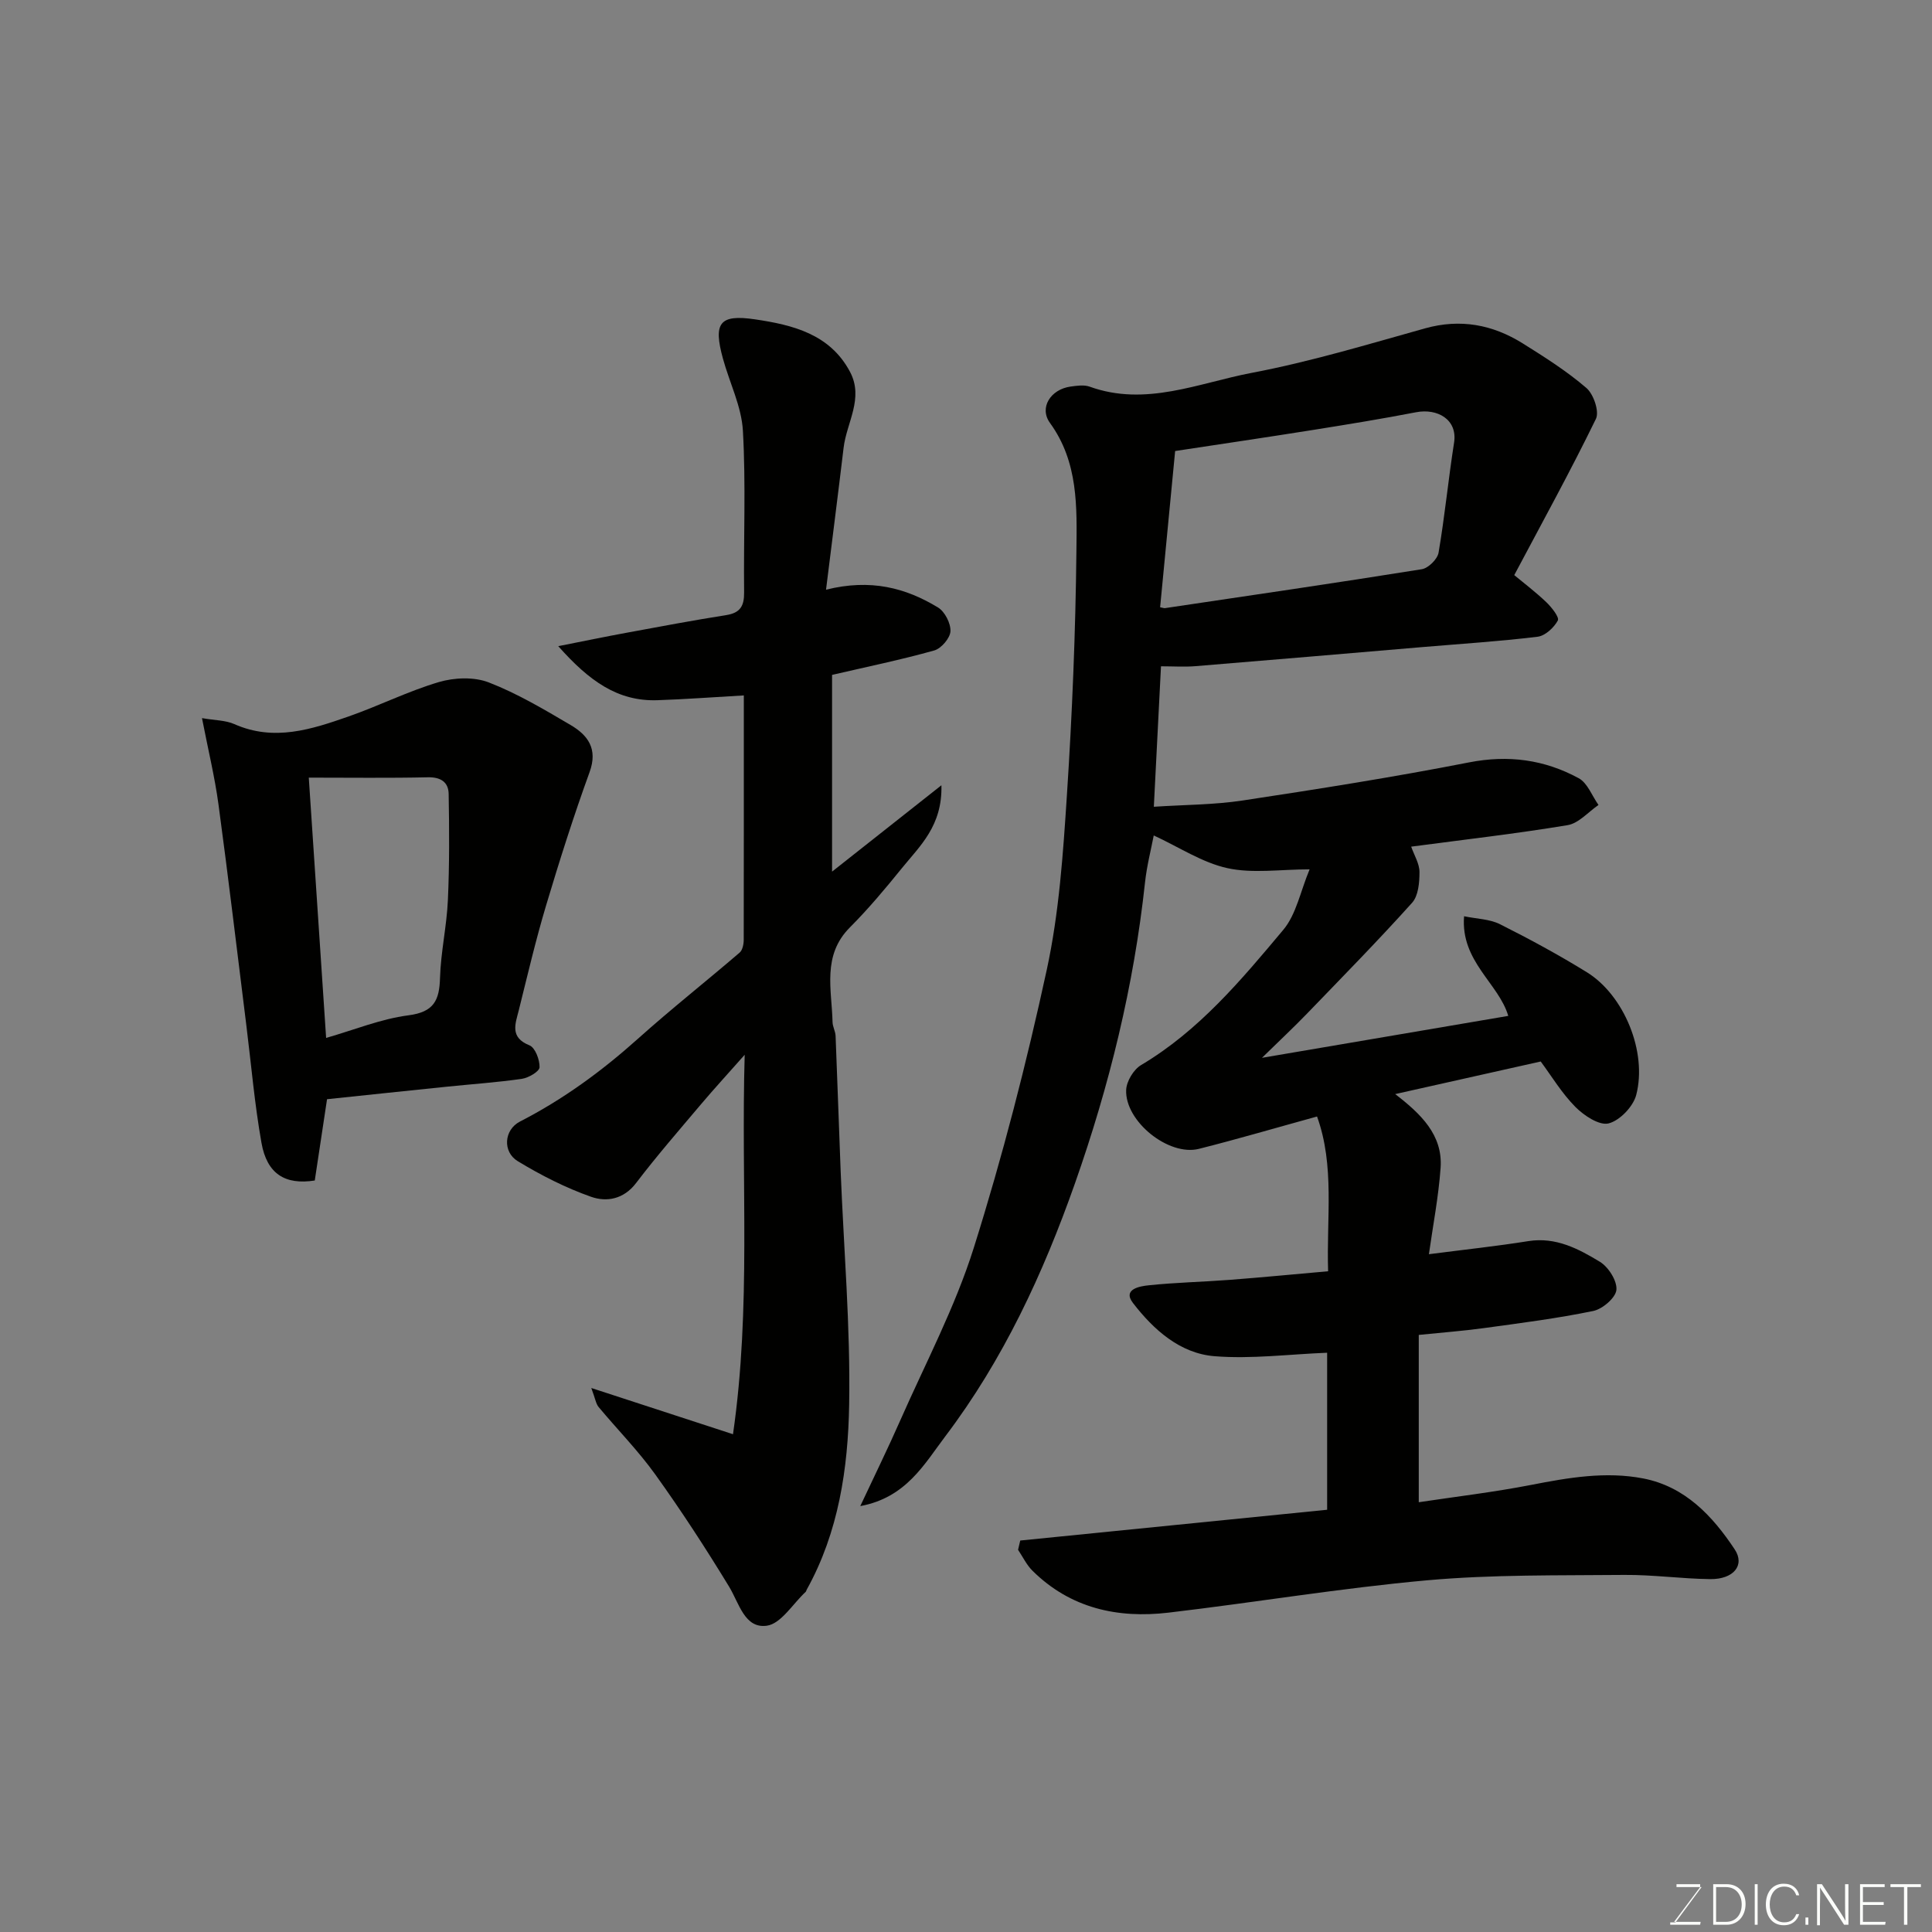 <svg enable-background="new 0 0 400 400" viewBox="0 0 400 400" xmlns="http://www.w3.org/2000/svg"><rect x="0" y="0" width="400" height="400" fill="#808080" stroke="none"/><path d="m211.23 318.95c21.1-2.12 42.21-4.23 63.54-6.37 0-11.14 0-22.22 0-32.51-7.92.31-15.67 1.33-23.3.72-7.17-.57-12.65-5.5-16.9-11.02-2.22-2.88 1.47-3.48 3.23-3.66 5.57-.59 11.2-.7 16.79-1.13 6.68-.51 13.35-1.16 20.38-1.78-.35-11.14 1.4-21.82-2.29-32.04-8.5 2.34-16.45 4.68-24.47 6.7-6.26 1.57-15.33-5.71-15.05-12.21.08-1.79 1.54-4.22 3.09-5.14 11.97-7.11 20.73-17.6 29.45-28.01 2.68-3.2 3.53-7.94 5.44-12.51-6.12 0-11.8.9-17.02-.25-5.21-1.14-9.98-4.34-15.25-6.77-.55 2.89-1.44 6.3-1.81 9.76-2.3 21.34-7.37 42.01-14.49 62.24-6.59 18.71-14.87 36.57-26.86 52.41-4.33 5.72-8.1 12.69-17.6 14.44 2.95-6.3 5.71-11.91 8.23-17.63 5.24-11.9 11.4-23.53 15.28-35.87 5.95-18.9 10.9-38.17 15.1-57.53 2.56-11.8 3.38-24.04 4.17-36.13 1.1-16.84 1.79-33.72 1.97-50.6.1-9.06.42-18.37-5.47-26.49-2.31-3.18.16-6.96 4.23-7.53 1.31-.18 2.8-.41 3.97.01 11.62 4.2 22.56-.76 33.55-2.85 12.12-2.3 24-5.89 35.91-9.22 7.32-2.04 13.96-.78 20.19 3.1 4.56 2.85 9.15 5.76 13.21 9.25 1.48 1.27 2.71 4.87 1.97 6.39-5.26 10.8-11.06 21.33-16.91 32.35 1.9 1.58 4.38 3.46 6.62 5.59 1.11 1.06 2.76 3.14 2.4 3.81-.8 1.48-2.62 3.17-4.19 3.36-8 .97-16.05 1.48-24.08 2.16-15.57 1.32-31.14 2.66-46.71 3.93-2.3.19-4.62.03-7.18.03-.49 9.67-.97 19.01-1.48 29.08 6.42-.42 12.49-.4 18.41-1.3 15.65-2.37 31.29-4.84 46.82-7.88 8.16-1.6 15.65-.58 22.73 3.27 1.83.99 2.76 3.65 4.1 5.54-2.12 1.45-4.1 3.8-6.4 4.18-10.65 1.77-21.39 2.99-32.38 4.45.63 1.8 1.72 3.53 1.72 5.26 0 2.15-.23 4.91-1.53 6.36-7.03 7.82-14.41 15.33-21.71 22.9-2.75 2.85-5.65 5.56-9.37 9.2 17.76-3.02 34.2-5.82 50.99-8.68-1.97-6.73-9.9-11.28-9.15-20.63 2.63.55 5.29.57 7.44 1.65 6.12 3.07 12.16 6.35 17.98 9.94 7.68 4.74 12.55 16.47 10.22 25.42-.63 2.4-3.41 5.3-5.72 5.88-1.93.48-5.1-1.62-6.88-3.42-2.83-2.86-4.96-6.42-7.17-9.4-9.92 2.22-19.67 4.41-30.13 6.75 5.28 4.07 9.89 8.44 9.4 15.28-.43 6.01-1.59 11.96-2.42 17.87 7.35-.95 14-1.66 20.59-2.71 5.68-.9 10.36 1.58 14.81 4.28 1.77 1.08 3.59 3.94 3.42 5.81-.15 1.64-2.87 3.97-4.78 4.37-7.51 1.55-15.14 2.52-22.74 3.56-4.21.58-8.45.89-13.4 1.4v34.64c7.57-1.14 15.46-2.07 23.24-3.58 7.73-1.51 15.47-2.85 23.25-1.34 8.63 1.68 14.32 7.74 18.92 14.68 2.18 3.28-.23 6.21-5.05 6.16-5.94-.07-11.87-.92-17.8-.87-13.6.13-27.26-.1-40.78 1.11-17.92 1.61-35.71 4.6-53.59 6.7-10.54 1.24-20.31-.9-28.16-8.67-1.23-1.21-2.01-2.88-2.99-4.34.15-.64.3-1.28.45-1.92zm28.96-193.22c.67.13.83.2.99.18 17.74-2.64 35.48-5.22 53.19-8.06 1.35-.22 3.24-2.08 3.47-3.43 1.29-7.55 2.02-15.2 3.21-22.77.76-4.81-3.47-7.15-7.86-6.3-7.03 1.36-14.11 2.51-21.18 3.64-9.61 1.53-19.24 2.95-28.71 4.39-1.06 10.96-2.07 21.51-3.11 32.35z" fill="#010100"/><path d="m154 143.98c-6.4.36-12.13.8-17.88.99-8.22.28-14.13-3.97-20.54-11.19 5.53-1.09 9.81-1.98 14.11-2.77 6.88-1.27 13.76-2.57 20.67-3.66 2.91-.46 3.73-1.9 3.7-4.71-.13-11.16.38-22.35-.25-33.47-.29-5.03-2.76-9.92-4.13-14.91-2.03-7.38-.76-9.24 6.66-8.14 7.75 1.15 15.49 3.02 19.65 10.87 2.9 5.48-.71 10.49-1.33 15.71-1.14 9.57-2.37 19.14-3.64 29.39 9.24-2.31 16.5-.38 23.18 3.68 1.42.86 2.66 3.29 2.58 4.93-.07 1.42-1.9 3.56-3.35 3.97-6.87 1.93-13.88 3.37-21.16 5.06v40.73c7.3-5.77 14.48-11.44 22.64-17.88.22 8.43-4.48 12.58-8.18 17.16-3.42 4.22-6.92 8.41-10.75 12.25-5.81 5.81-3.77 12.85-3.61 19.62.02.96.59 1.9.63 2.86.38 9.26.67 18.53 1.04 27.79.64 16.2 2.05 32.4 1.77 48.58-.23 13.18-2.18 26.39-8.8 38.3-.08.14-.1.34-.21.44-2.66 2.47-5.11 6.62-8.06 7.01-4.59.61-5.7-4.66-7.8-8.11-4.82-7.91-9.88-15.7-15.28-23.22-3.53-4.92-7.84-9.29-11.73-13.96-.56-.68-.68-1.72-1.51-3.93 10.25 3.35 19.49 6.36 29.34 9.57 3.8-26.41 1.64-51.78 2.42-78.56-3.59 4.06-6.38 7.09-9.04 10.24-4.55 5.39-9.18 10.71-13.45 16.32-2.58 3.39-6.12 3.96-9.29 2.85-5.29-1.86-10.41-4.47-15.22-7.39-3.14-1.91-2.88-6.48.5-8.21 8.96-4.6 16.93-10.44 24.41-17.14 6.84-6.13 14.07-11.84 21.04-17.82.61-.52.85-1.76.85-2.67.03-16.64.02-33.27.02-50.58z" fill="#010100"/><path d="m67.71 227.58c-.96 6.36-1.76 11.67-2.54 16.83-6.17.97-9.9-1.4-11.03-7.77-1.43-8.03-2.12-16.19-3.13-24.3-1.91-15.25-3.71-30.52-5.77-45.75-.77-5.72-2.15-11.36-3.42-17.91 2.7.47 4.88.43 6.7 1.24 8.23 3.65 16 1.09 23.69-1.6 6.29-2.2 12.3-5.23 18.67-7.11 3.2-.94 7.28-1.1 10.32.08 5.89 2.28 11.43 5.58 16.91 8.8 3.58 2.1 5.72 4.92 3.96 9.76-3.31 9.11-6.24 18.36-9.02 27.65-2.14 7.16-3.84 14.44-5.65 21.7-.69 2.75-1.91 5.58 2.21 7.22 1.19.47 2.15 3 2.1 4.55-.03.87-2.28 2.19-3.66 2.39-5.19.75-10.43 1.1-15.64 1.64-8.31.85-16.61 1.73-24.7 2.58zm-.19-12.69c5.81-1.66 11.33-3.94 17.05-4.68 5.26-.68 6.4-3.09 6.53-7.74.16-5.38 1.39-10.72 1.63-16.1.33-7.32.29-14.66.16-21.99-.04-2.42-1.6-3.51-4.31-3.45-8.03.18-16.07.07-24.65.07 1.26 18.82 2.41 36.17 3.59 53.89z" fill="#010100"/><g fill="#fbfcfa"><path d="m346.9 398 5.4-7.3h-5.2v-.6h4.9v.6l-5.4 7.2h5.5l-.1.6h-6.2v-.5z"/><path d="m354.7 390.1h2.8c2.3 0 3.9 1.6 3.9 4.1s-1.6 4.3-3.9 4.3h-2.8zm.6 7.8h2c2.2 0 3.3-1.6 3.3-3.6 0-1.8-1-3.6-3.3-3.6h-2z"/><path d="m363.9 390.1v8.4h-.6v-8.4z"/><path d="m372.5 396.3c-.4 1.3-1.4 2.3-3.2 2.3-2.4 0-3.7-1.9-3.7-4.3 0-2.3 1.2-4.3 3.7-4.3 1.8 0 2.9 1 3.2 2.4h-.6c-.4-1.1-1.1-1.8-2.5-1.8-2.1 0-3 1.9-3 3.7s.9 3.7 3 3.7c1.4 0 2.1-.7 2.5-1.7z"/><path d="m373.8 398.5v-1.5h.6v1.5z"/><path d="m376.2 398.5v-8.4h1c1.3 2 4.4 6.6 4.9 7.6-.1-1.2-.1-2.4-.1-3.8v-3.8h.7v8.4h-.9c-1.2-1.9-4.4-6.8-5-7.7.1 1.1 0 2.3 0 3.9v3.9h-.6z"/><path d="m390 394.4h-4.3v3.5h4.7l-.1.6h-5.2v-8.4h5.1v.6h-4.5v3.1h4.3z"/><path d="m394.2 390.7h-2.8v-.6h6.3v.6h-2.8v7.8h-.7z"/></g></svg>